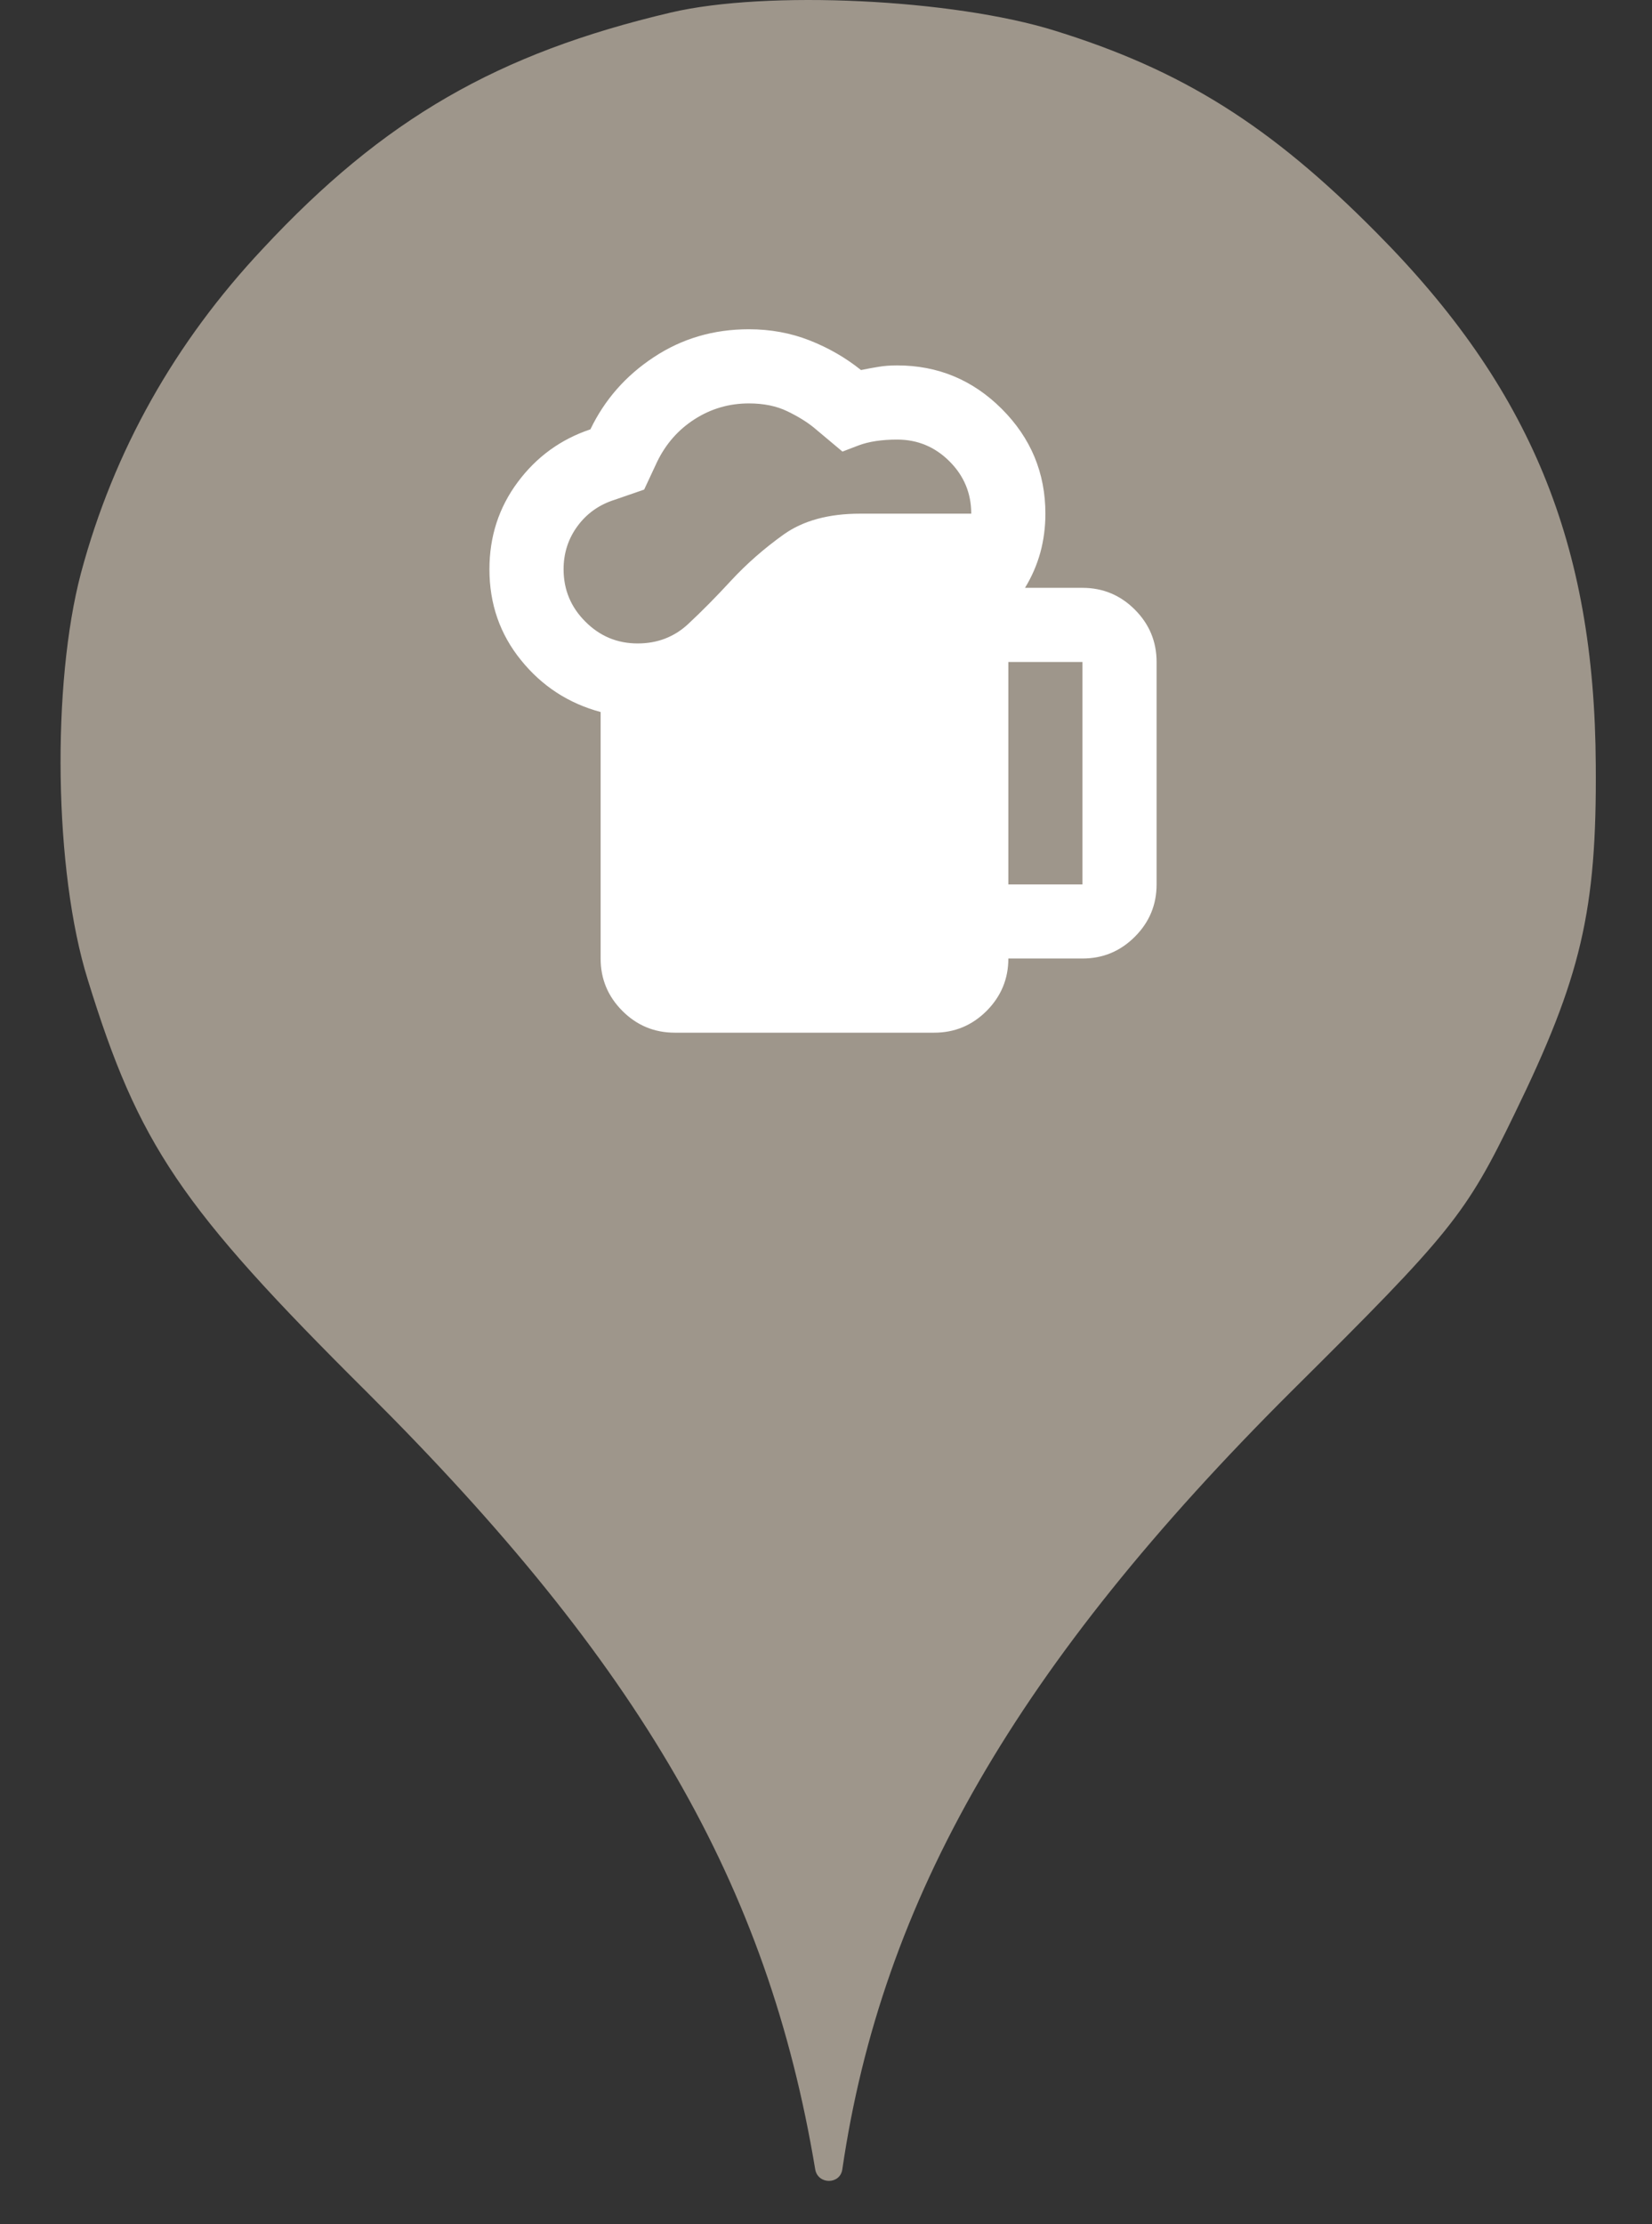 <svg width="26" height="35" viewBox="0 0 26 35" fill="none" xmlns="http://www.w3.org/2000/svg">
<rect x="0" y="0" width="26" height="35" fill="#333333" stroke="none"/>
<circle cx="12.953" cy="11.659" r="10" fill="white"/>
<path d="M4.137 3.913C6.039 1.869 7.835 0.838 10.555 0.198C12.066 -0.158 14.999 -0.016 16.599 0.482C18.608 1.104 19.995 1.975 21.666 3.664C24.084 6.1 25.097 8.553 25.115 12.037C25.133 14.331 24.884 15.38 23.835 17.531C23.07 19.113 22.839 19.398 20.332 21.886C16.012 26.189 13.879 29.886 13.257 34.135C13.223 34.379 12.871 34.378 12.83 34.135C12.084 29.655 10.075 26.189 5.773 21.904C2.839 18.989 2.181 18.011 1.381 15.415C0.848 13.709 0.813 10.758 1.275 9.015C1.79 7.095 2.75 5.389 4.137 3.913ZM9.796 15.908C10.024 16.136 10.299 16.25 10.62 16.25H14.703C15.024 16.25 15.298 16.136 15.527 15.908C15.755 15.679 15.87 15.404 15.87 15.083H17.036C17.357 15.083 17.632 14.969 17.86 14.741C18.089 14.512 18.203 14.238 18.203 13.917V10.417C18.203 10.096 18.089 9.821 17.86 9.592C17.632 9.364 17.357 9.25 17.036 9.25H16.132C16.239 9.075 16.319 8.89 16.373 8.696C16.426 8.501 16.453 8.297 16.453 8.083C16.453 7.442 16.224 6.892 15.767 6.435C15.31 5.978 14.761 5.75 14.12 5.75C14.013 5.75 13.915 5.757 13.828 5.772C13.74 5.786 13.648 5.803 13.551 5.823C13.308 5.628 13.038 5.473 12.741 5.356C12.445 5.24 12.127 5.181 11.786 5.181C11.232 5.181 10.734 5.327 10.292 5.619C9.849 5.91 9.516 6.29 9.292 6.756C8.826 6.912 8.444 7.189 8.148 7.587C7.851 7.986 7.703 8.443 7.703 8.958C7.703 9.503 7.868 9.979 8.199 10.387C8.529 10.796 8.947 11.068 9.453 11.204V15.083C9.453 15.404 9.567 15.679 9.796 15.908ZM9.213 9.782C8.984 9.554 8.87 9.279 8.87 8.958C8.87 8.706 8.942 8.479 9.088 8.28C9.234 8.081 9.429 7.942 9.672 7.865L10.138 7.704L10.342 7.267C10.479 6.985 10.675 6.761 10.933 6.596C11.191 6.431 11.475 6.348 11.786 6.348C12.02 6.348 12.221 6.389 12.392 6.472C12.562 6.554 12.7 6.64 12.807 6.727L13.259 7.106L13.507 7.011C13.672 6.948 13.877 6.917 14.12 6.917C14.44 6.917 14.715 7.031 14.944 7.26C15.172 7.488 15.286 7.762 15.286 8.083H13.536C13.04 8.083 12.639 8.193 12.333 8.411C12.027 8.63 11.752 8.871 11.509 9.133C11.276 9.386 11.05 9.615 10.831 9.819C10.612 10.023 10.347 10.125 10.036 10.125C9.715 10.125 9.441 10.011 9.213 9.782ZM17.036 13.917H15.87V10.417H17.036V13.917Z" fill="#9E968B"/>
</svg>
